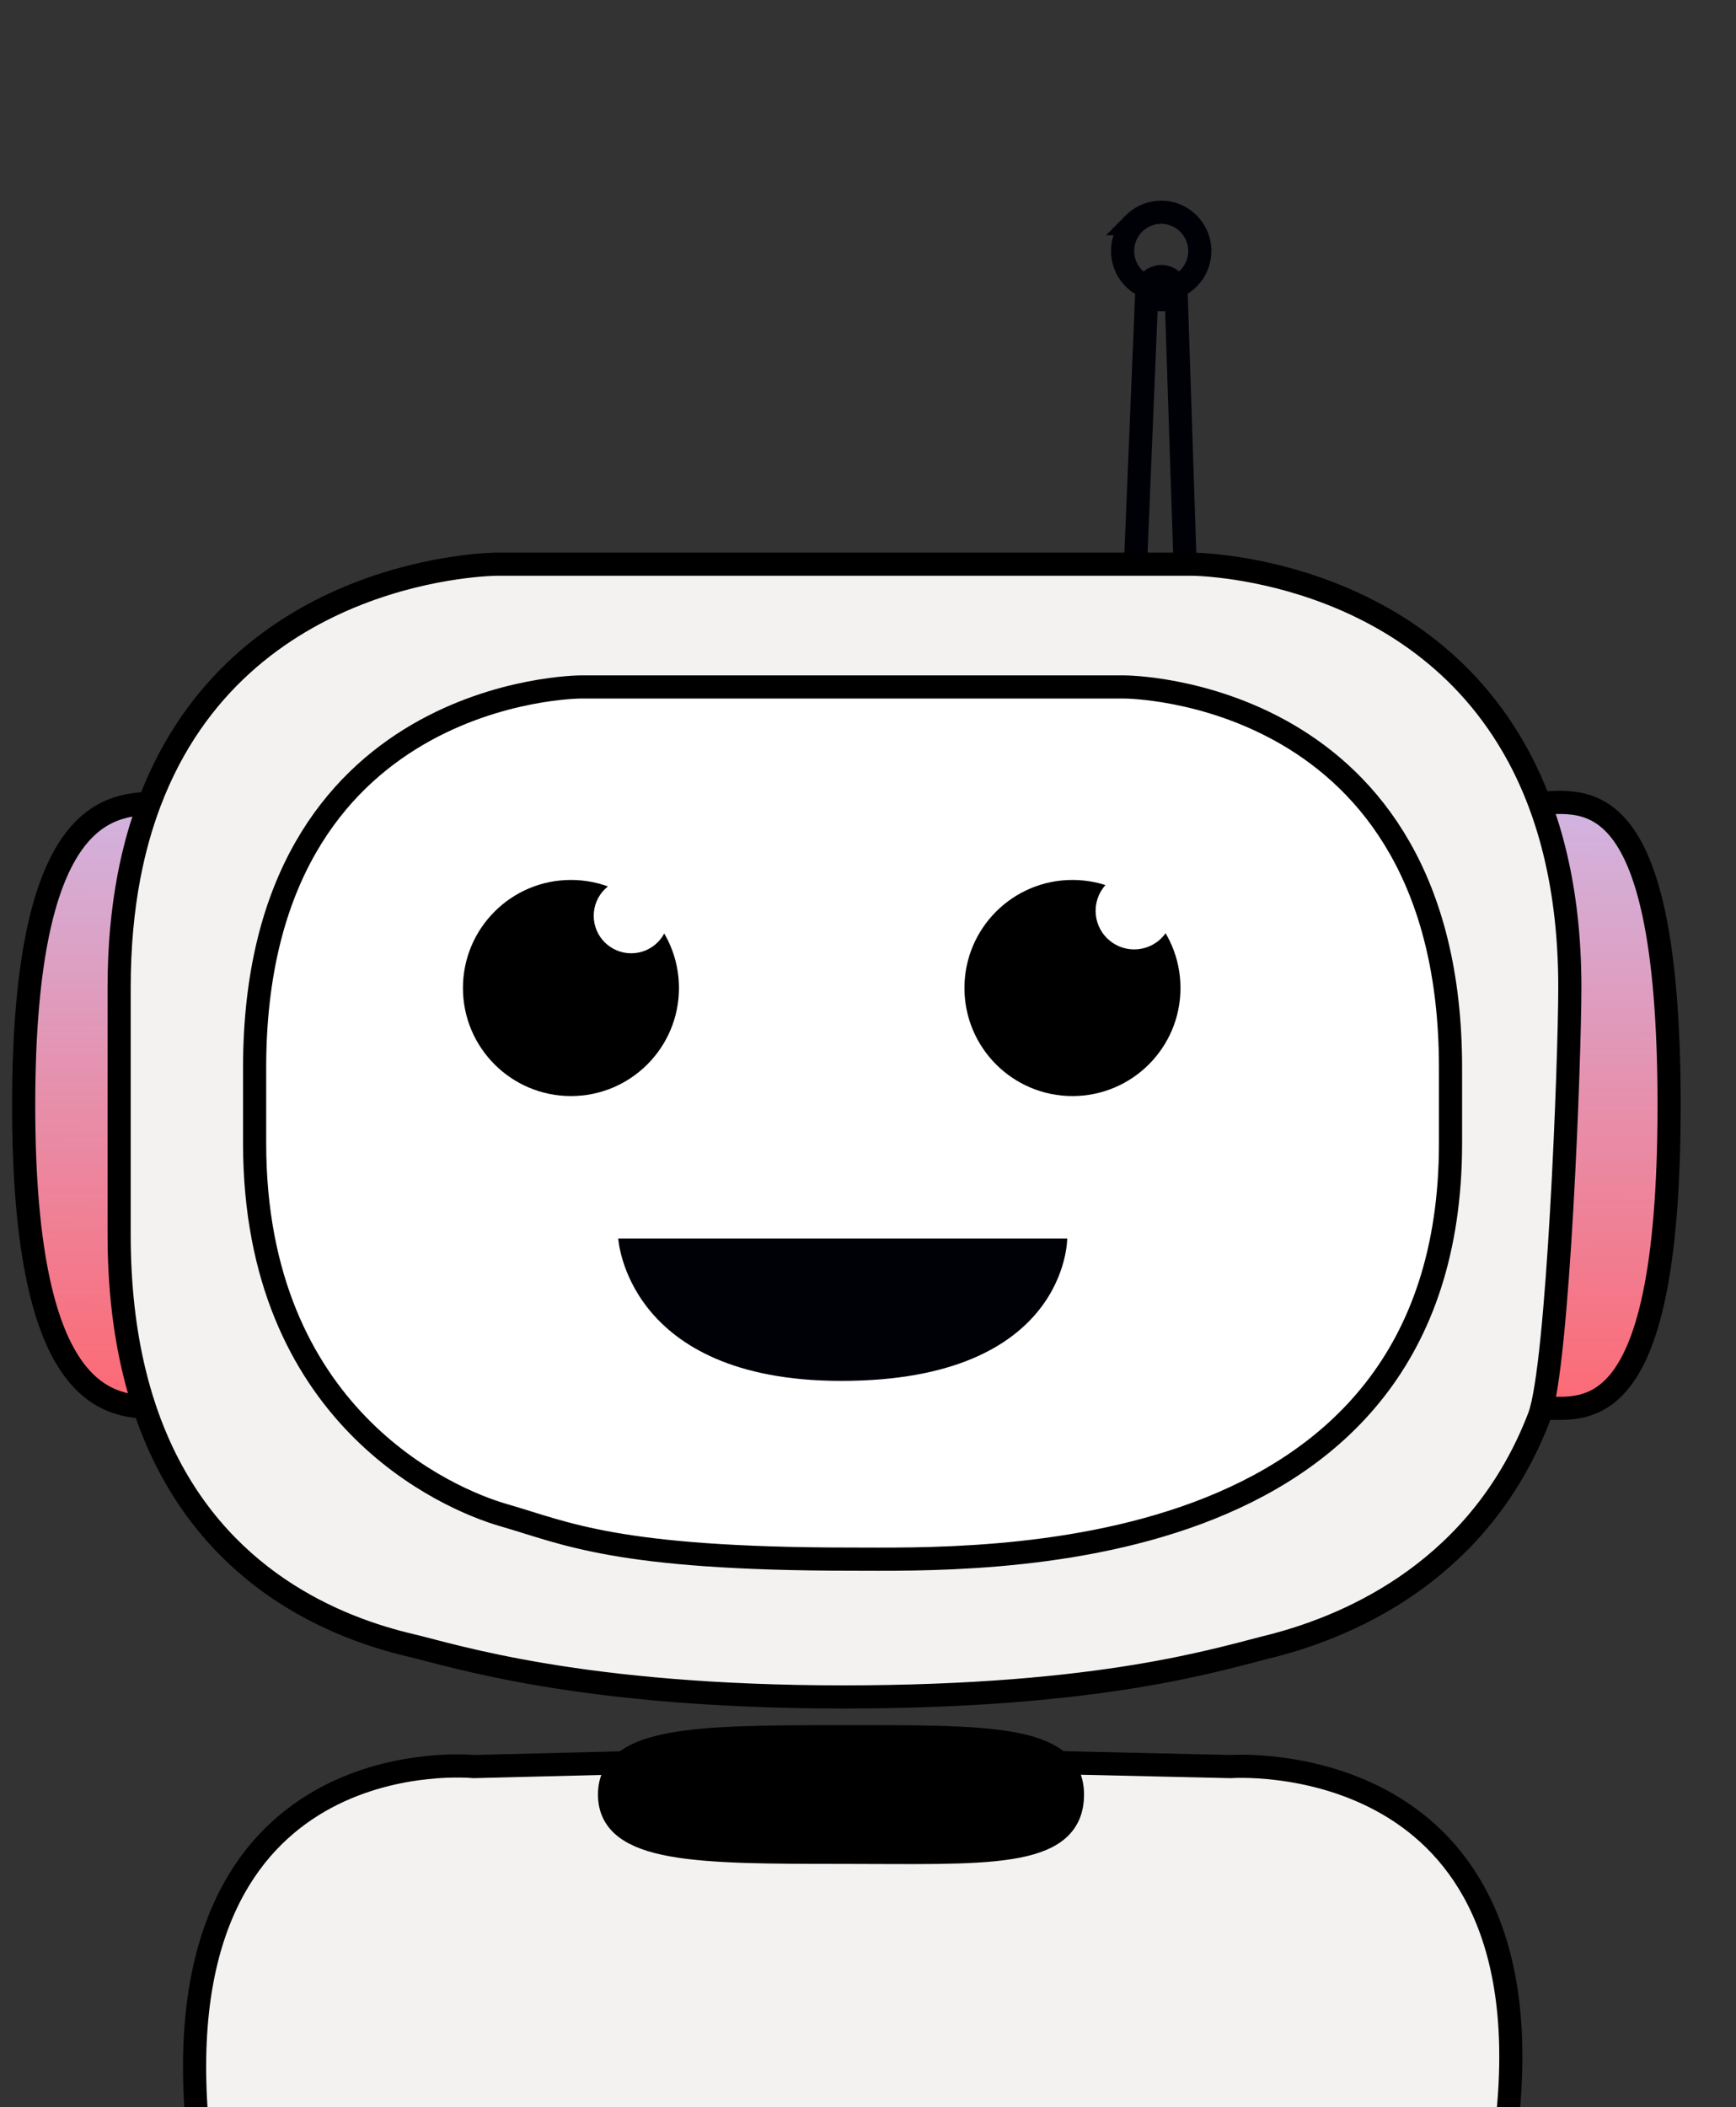 <svg xmlns="http://www.w3.org/2000/svg" xmlns:xlink="http://www.w3.org/1999/xlink" width="225" height="273" viewBox="0 0 225 273">
    <rect x="0" y="0" width="225" height="273" fill="#333333" stroke="none"/>
    <defs>
        <linearGradient id="a" x1="39.511%" x2="41.409%" y1="99.198%" y2="-19.25%">
            <stop offset="0%" stop-color="#FF656E"/>
            <stop offset="100%" stop-color="#C5C9FF"/>
        </linearGradient>
        <path id="b" d="M196.491 110.551c-7.532 19.645-24.066 26.934-34.482 29.638-6.928 1.695-21.867 6.655-55.716 6.655-33.849 0-50.273-5.302-55.94-6.655-9.858-2.288-25.239-8.56-33.033-26.634-1.15-2.668-2.135-5.593-2.913-8.8-1.252-5.165-1.966-11.061-1.966-17.795V54.912c0-5.252.45-10.001 1.264-14.295.672-3.542 1.591-6.774 2.71-9.724C28.087.11 61.452.091 61.452.091h89.998s28.882.016 42.304 24.81c4.063 7.505 6.709 17.28 6.709 30.011 0 9.375-1.502 49.196-3.972 55.64zm-3.968 89.395c4.104-47.023-36.017-44.079-36.017-44.079l-51.455-1.173-46.652 1.173s-39.041-3.977-36.012 44.08c2.942 46.72 166.065 46.635 170.136 0z"/>
        <path id="c" d="M.132.452H58.32S58.416 18.9 29.034 18.9C1.164 18.899.132.452.132.452z"/>
    </defs>
    <g fill="none" fill-rule="evenodd">
        <path stroke="#000007" stroke-width="3" d="M150.544 37.977l.35-.458-.404-.017-.322.011.376.464zm0 0l.549.676c-.29.236-.813.236-1.087.026l.538-.702zm-1.342-1.653c.8-.65 1.814-.65 2.628-.026l.564.431 1.248 37.771h-6.528l1.563-37.75.525-.426zm1.3-8.824c2.762 0 4.998 2.248 4.998 5.016 0 2.769-2.237 5.016-5 5.016-2.762 0-5-2.246-5-5.015 0-1.33.525-2.604 1.462-3.545a4.992 4.992 0 0 1 3.54-1.472z"/>
        <g stroke="#000" stroke-width="3" transform="translate(3 73)">
            <path fill="url(#a)" d="M195.696 109.352c5.868-.104 17.633 4.682 17.633-39.144 0-43.827-11.765-39.041-17.633-39.145m-178.22 78.289c-5.867-.104-17.41 0-17.41-39.144 0-39.145 11.543-39.041 17.41-39.145"/>
            <use fill="#F3F2F1" xlink:href="#b"/>
        </g>
        <path fill="#FFF" stroke="#000" stroke-width="3" d="M75.25 89S33 89.026 33 138.324v9.79c0 35.307 24.924 46.073 32.314 48.192 7.968 2.289 14.466 5.685 45.044 5.685 16.218 0 77.642 1.991 77.642-53.876v-9.79C188 89.024 145.748 89 145.748 89H75.251z"/>
        <use fill="#000007" transform="translate(80 160)" xlink:href="#c"/>
        <path fill="#000" stroke="#000" stroke-width="3" d="M109 225c18.541 0 30-.25 30 7.487 0 8.36-11.459 7.487-30 7.487-18.54 0-30-.061-30-7.487 0-7.376 11.46-7.486 30-7.486z"/>
        <g fill-rule="nonzero">
            <path fill="#FFF" d="M74.971 138.84a9.507 9.507 0 1 0 0-19.014 9.507 9.507 0 0 0 0 19.014zm0 3c-6.907 0-12.507-5.6-12.507-12.507s5.6-12.507 12.507-12.507c6.908 0 12.507 5.6 12.507 12.507 0 6.908-5.6 12.507-12.507 12.507z"/>
            <g transform="translate(60 113)">
                <circle cx="14" cy="15" r="14" fill="#000"/>
                <circle cx="21.808" cy="5.645" r="4.857" fill="#FFF"/>
            </g>
        </g>
        <g fill-rule="nonzero">
            <path fill="#FFF" d="M139.971 138.84a9.507 9.507 0 1 0 0-19.014 9.507 9.507 0 0 0 0 19.014zm0 3c-6.907 0-12.507-5.6-12.507-12.507s5.6-12.507 12.507-12.507c6.908 0 12.507 5.6 12.507 12.507 0 6.908-5.6 12.507-12.507 12.507z"/>
            <g transform="translate(125 113)">
                <circle cx="14" cy="15" r="14" fill="#000"/>
                <circle cx="22" cy="5" r="5" fill="#FFF"/>
            </g>
        </g>
    </g>
</svg>
